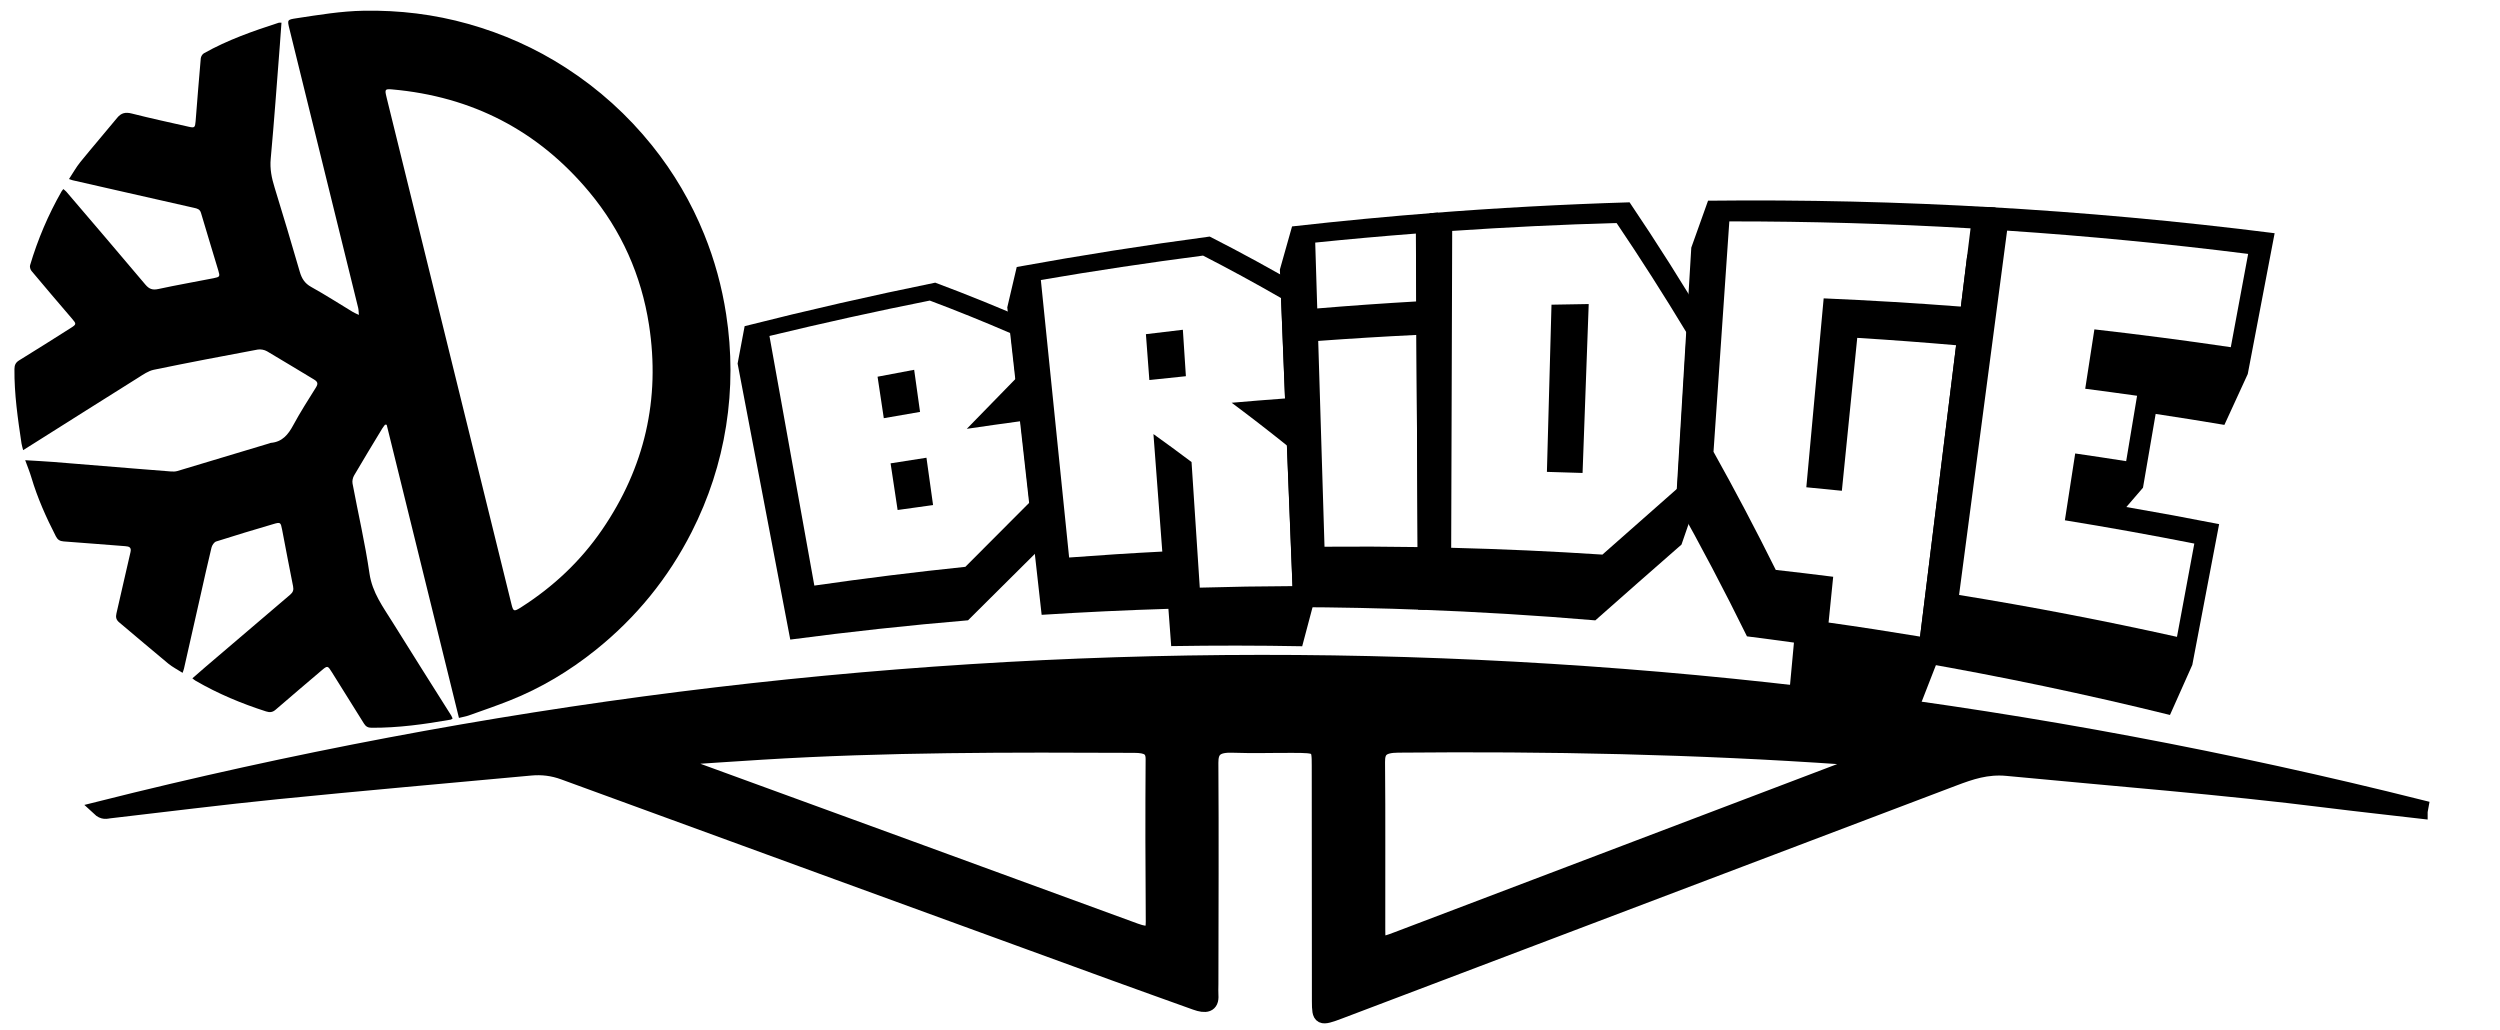 <?xml version="1.0" encoding="UTF-8" standalone="no"?>
<svg
   width="850.39"
   height="350.39"
   version="1.1"
   viewBox="0 0 850.39 350.39"
   id="svg22">
  <defs
     id="defs26" />
  <style
     type="text/css"
     id="style2">.st0{fill:#FF07B5;}</style>
  <g
     transform="translate(-6.34,-258.21)"
     id="g20">
    <path
       d="m 829.67,534.23 c -10.48,-1.22 -20.97,-2.35 -31.43,-3.66 -36.24,-4.56 -72.76,-7.36 -109.17,-10.87 -6.86,-0.66 -12.4,1.26 -18.11,3.42 -69.62,26.41 -139.24,52.82 -208.87,79.21 -6.65,2.52 -7.04,2.34 -7.05,-3.52 -0.04,-26.69 -0.03,-53.39 -0.05,-80.08 -0.01,-6.81 -0.03,-6.83 -8.96,-6.87 -6.77,-0.03 -13.56,0.2 -20.31,-0.05 -5.68,-0.21 -7.42,1.55 -7.39,5.86 0.17,25.1 0.04,50.21 0.01,75.31 0,1.27 -0.08,2.55 0.01,3.81 0.24,3.42 -1.88,3.8 -5.34,2.55 -9.3,-3.35 -18.62,-6.66 -27.89,-10.04 -62.35,-22.73 -124.69,-45.46 -187,-68.26 -3.7,-1.36 -7.37,-1.83 -11.32,-1.46 -28.71,2.66 -57.45,5.17 -86.12,8.04 -19.12,1.91 -38.15,4.34 -57.21,6.53 -0.93,0.11 -1.95,0.57 -3.48,-0.86 263.68,-66.32 526.76,-66.49 789.94,-0.52 -0.09,0.49 -0.17,0.97 -0.26,1.46 z M 639.53,517.6 c -0.13,-0.38 -0.26,-0.76 -0.39,-1.15 -1.78,-0.21 -3.56,-0.5 -5.35,-0.62 -50.52,-3.52 -101.14,-4.54 -151.84,-4.05 -5.54,0.05 -6.97,1.67 -6.93,5.67 0.18,18.9 0.04,37.81 0.08,56.71 0.01,5.72 0.24,5.81 6.64,3.38 44.74,-16.98 89.48,-33.98 134.21,-50.98 7.86,-2.98 15.72,-5.97 23.58,-8.96 z m -403.24,-1.5 c -0.11,0.36 -0.22,0.72 -0.33,1.09 1.02,0.47 2,1.01 3.07,1.4 51.18,18.69 102.38,37.34 153.52,56.1 4.73,1.73 6.01,0.9 5.98,-2.95 -0.14,-18.42 -0.18,-36.85 -0.05,-55.27 0.03,-3.65 -2,-4.6 -6.3,-4.62 -42.25,-0.19 -84.5,-0.28 -126.67,2.33 -9.73,0.59 -19.47,1.28 -29.22,1.92 z"
       id="path4"
       style="stroke:#000000;stroke-width:4.9;stroke-miterlimit:4;stroke-dasharray:none;stroke-opacity:1" />
    <path
       class="st0"
       d="m 68.44,487.08 c -1.72,-1.1 -3.42,-1.96 -4.86,-3.14 -5.62,-4.63 -11.14,-9.38 -16.72,-14.05 -1.02,-0.85 -1.21,-1.76 -0.91,-3.03 1.62,-6.93 3.14,-13.88 4.77,-20.8 0.4,-1.69 -0.45,-1.97 -1.8,-2.07 -6.98,-0.52 -13.95,-1.11 -20.93,-1.61 -1.29,-0.09 -2.05,-0.57 -2.65,-1.74 -3.31,-6.45 -6.25,-13.03 -8.32,-19.99 -0.56,-1.89 -1.32,-3.73 -2.11,-5.9 3.47,0.22 6.55,0.36 9.62,0.6 9.08,0.72 18.15,1.48 27.23,2.22 4.23,0.35 8.46,0.7 12.7,1.01 0.73,0.05 1.52,0.06 2.21,-0.15 10.45,-3.12 20.89,-6.27 31.33,-9.42 0.16,-0.05 0.32,-0.15 0.49,-0.16 3.88,-0.33 5.89,-2.83 7.61,-6.03 2.37,-4.39 5.07,-8.6 7.72,-12.84 0.82,-1.3 0.56,-1.95 -0.71,-2.71 -5.33,-3.16 -10.59,-6.45 -15.94,-9.57 -0.89,-0.52 -2.19,-0.76 -3.2,-0.58 -11.79,2.2 -23.58,4.44 -35.32,6.87 -1.87,0.39 -3.62,1.63 -5.3,2.69 -11.8,7.39 -23.57,14.84 -35.35,22.27 -1.16,0.73 -2.32,1.45 -3.79,2.38 -0.23,-0.92 -0.45,-1.6 -0.56,-2.29 -1.25,-8.39 -2.48,-16.79 -2.4,-25.31 0.01,-1.31 0.39,-2.2 1.6,-2.94 5.91,-3.63 11.77,-7.35 17.63,-11.06 1.88,-1.19 1.86,-1.37 0.39,-3.08 -4.63,-5.4 -9.24,-10.81 -13.81,-16.27 -0.4,-0.47 -0.66,-1.39 -0.49,-1.95 2.61,-8.78 6.17,-17.16 10.71,-25.11 0.14,-0.24 0.34,-0.45 0.61,-0.8 0.38,0.34 0.74,0.59 1.02,0.91 8.98,10.52 17.98,21.02 26.88,31.59 1.28,1.52 2.44,1.93 4.41,1.5 6.22,-1.35 12.51,-2.43 18.76,-3.67 2.18,-0.43 2.25,-0.58 1.64,-2.61 -1.96,-6.54 -3.97,-13.07 -5.9,-19.62 -0.37,-1.26 -1.29,-1.47 -2.31,-1.7 -7.78,-1.76 -15.56,-3.52 -23.33,-5.29 -5.99,-1.36 -11.97,-2.72 -17.96,-4.09 -0.32,-0.07 -0.63,-0.21 -1.29,-0.43 1.33,-2.02 2.43,-4.02 3.84,-5.76 4.12,-5.07 8.4,-10.02 12.55,-15.07 1.38,-1.68 2.84,-1.99 4.96,-1.45 6.45,1.64 12.96,3.04 19.45,4.51 1.89,0.43 2.09,0.23 2.26,-1.84 0.57,-7.15 1.12,-14.3 1.76,-21.44 0.05,-0.61 0.54,-1.42 1.06,-1.72 8.04,-4.53 16.7,-7.56 25.44,-10.39 0.2,-0.07 0.44,-0.02 0.95,-0.03 -0.19,2.62 -0.36,5.17 -0.56,7.71 -1.01,12.87 -1.92,25.75 -3.1,38.6 -0.32,3.45 0.32,6.54 1.32,9.76 2.96,9.54 5.78,19.12 8.58,28.71 0.66,2.25 1.68,3.91 3.86,5.11 4.81,2.67 9.45,5.66 14.16,8.51 0.52,0.32 1.1,0.54 2.07,1.01 -0.1,-1.05 -0.08,-1.75 -0.24,-2.4 -7.78,-31.61 -15.58,-63.22 -23.37,-94.84 -0.78,-3.16 -0.78,-3.19 2.38,-3.67 7.6,-1.15 15.18,-2.43 22.9,-2.56 12.07,-0.21 23.92,1.21 35.55,4.49 11.8,3.32 22.87,8.25 33.16,14.9 11.23,7.25 21.02,16.08 29.4,26.52 7.38,9.2 13.28,19.28 17.69,30.17 3.54,8.74 6.02,17.79 7.46,27.16 1.96,12.7 1.98,25.36 -0.02,38.03 -1.99,12.62 -5.92,24.63 -11.7,36.02 -7.99,15.74 -18.9,29.12 -32.66,40.15 -8.91,7.15 -18.63,12.98 -29.27,17.2 -4.58,1.82 -9.25,3.41 -13.89,5.07 -0.96,0.34 -1.98,0.5 -3.35,0.84 -8.21,-33.32 -16.39,-66.52 -24.58,-99.72 -0.19,-0.01 -0.37,-0.02 -0.56,-0.03 -0.32,0.44 -0.67,0.86 -0.96,1.32 -3.21,5.31 -6.43,10.6 -9.56,15.95 -0.45,0.77 -0.7,1.87 -0.54,2.73 1.91,10.21 4.28,20.35 5.77,30.63 0.95,6.51 4.62,11.38 7.86,16.59 6.6,10.63 13.31,21.18 19.97,31.76 0.17,0.28 0.28,0.6 0.45,0.95 -0.25,0.17 -0.42,0.37 -0.61,0.4 -8.94,1.57 -17.9,2.83 -27.01,2.77 -1.16,-0.01 -1.91,-0.41 -2.52,-1.4 -3.62,-5.85 -7.3,-11.67 -10.94,-17.51 -1.41,-2.26 -1.49,-2.3 -3.54,-0.55 -5.2,4.43 -10.42,8.84 -15.58,13.31 -1.04,0.9 -1.96,1.01 -3.27,0.59 -8.34,-2.67 -16.36,-6.03 -23.94,-10.42 -0.33,-0.19 -0.62,-0.45 -1.12,-0.83 1.57,-1.37 3.01,-2.64 4.47,-3.89 9.6,-8.2 19.19,-16.4 28.81,-24.57 0.96,-0.81 1.23,-1.61 0.98,-2.84 -1.29,-6.41 -2.49,-12.84 -3.73,-19.27 -0.49,-2.53 -0.56,-2.62 -3,-1.9 -6.49,1.92 -12.99,3.85 -19.44,5.92 -0.7,0.22 -1.4,1.3 -1.59,2.11 -1.33,5.46 -2.53,10.96 -3.77,16.44 -1.86,8.23 -3.71,16.46 -5.58,24.68 -0.09,0.42 -0.27,0.82 -0.48,1.45 z M 159,377.25 c 7.1,28.82 14.2,57.63 21.31,86.45 0.62,2.5 0.83,2.59 3.03,1.25 0.15,-0.09 0.29,-0.19 0.43,-0.28 10.86,-6.95 20.08,-15.62 27.38,-26.27 14.48,-21.13 19.86,-44.43 15.95,-69.7 -2.61,-16.84 -9.36,-32.02 -20.29,-45.15 -17.47,-20.98 -39.95,-32.52 -67.12,-34.93 -2.34,-0.21 -2.5,0.02 -1.94,2.35 0.07,0.28 0.14,0.56 0.2,0.84 7.01,28.48 14.03,56.96 21.05,85.44 z"
       id="path6" />
    <path
       d="m 357.15,367.63 c 0.73,6.91 1.46,13.83 2.19,20.74 -0.56,2.25 -1.11,4.5 -1.66,6.74 0.78,-0.11 1.56,-0.21 2.34,-0.32 1.27,12 2.54,24 3.8,36 -1.01,4.47 -2,8.92 -2.98,13.35 -8.57,8.5 -16.97,16.86 -25.22,25.07 -20.18,1.7 -40.34,3.89 -60.47,6.56 -5.97,-31.29 -11.94,-62.58 -17.91,-93.88 0.78,-4.22 1.58,-8.47 2.39,-12.73 21.5,-5.45 43.12,-10.38 64.83,-14.8 11.01,4.11 21.91,8.53 32.69,13.27 z m -0.59,61.48 c -1.03,-9.21 -2.06,-18.41 -3.08,-27.62 -6.1,0.82 -12.19,1.69 -18.28,2.59 5.49,-5.64 11.04,-11.33 16.66,-17.08 -0.57,-5.14 -1.15,-10.28 -1.72,-15.42 -9.1,-3.94 -18.28,-7.65 -27.53,-11.13 -18.25,3.64 -36.43,7.66 -54.54,12.04 5.09,28.3 10.18,56.61 15.27,84.91 17.1,-2.47 34.22,-4.6 51.37,-6.38 7.16,-7.19 14.45,-14.5 21.85,-21.91 z M 319.3,398.32 c -4.11,0.69 -8.22,1.41 -12.33,2.14 -0.71,-4.7 -1.42,-9.4 -2.12,-14.11 4.15,-0.8 8.3,-1.59 12.45,-2.35 0.67,4.77 1.33,9.54 2,14.32 z m 4.43,31.69 c -4.02,0.54 -8.04,1.1 -12.06,1.68 -0.8,-5.29 -1.59,-10.58 -2.39,-15.87 4.06,-0.66 8.13,-1.3 12.2,-1.91 0.75,5.37 1.5,10.74 2.25,16.1 z"
       id="path8"
       style="stroke:none;stroke-opacity:1" />
    <path
       d="m 449.36,355.9 c 0.5,14.57 1,29.15 1.49,43.72 l -2.49,4.98 c 0.91,0.73 1.82,1.47 2.73,2.21 0.65,19.03 1.3,38.05 1.95,57.08 -1.26,4.73 -2.51,9.45 -3.75,14.15 -14.84,-0.28 -29.7,-0.29 -44.56,-0.05 -0.32,-4.23 -0.63,-8.45 -0.95,-12.68 -14.37,0.44 -28.75,1.12 -43.12,2.04 -3.9,-34.86 -7.79,-69.73 -11.69,-104.59 1.06,-4.56 2.13,-9.14 3.22,-13.73 21.8,-3.97 43.68,-7.42 65.64,-10.35 10.65,5.42 21.16,11.17 31.53,17.22 z m -7.26,3.7 c -8.75,-5.04 -17.6,-9.86 -26.54,-14.45 -18.44,2.4 -36.84,5.16 -55.17,8.3 3.21,31.47 6.42,62.93 9.62,94.4 10.56,-0.8 21.12,-1.48 31.69,-2.02 -1,-13.32 -2.01,-26.64 -3.01,-39.97 4.35,3.11 8.67,6.28 12.96,9.51 0.93,14.24 1.87,28.49 2.8,42.73 10.52,-0.3 21.03,-0.48 31.55,-0.52 -0.63,-15.94 -1.27,-31.89 -1.9,-47.83 -6.2,-4.98 -12.47,-9.83 -18.8,-14.54 6.05,-0.53 12.11,-1.01 18.16,-1.46 -0.46,-11.38 -0.91,-22.77 -1.36,-34.15 z m -32.37,26.58 c -4.15,0.41 -8.29,0.85 -12.43,1.3 -0.39,-5.2 -0.78,-10.4 -1.17,-15.6 4.19,-0.52 8.38,-1.02 12.57,-1.5 0.34,5.27 0.68,10.54 1.03,15.8 z"
       id="path10" />
    <path
       d="m 495.48,451.01 c -1.44,4.9 -2.86,9.79 -4.26,14.66 -14.97,-0.58 -29.96,-0.89 -44.96,-0.94 -1.52,-38.28 -3.04,-76.55 -4.56,-114.83 1.37,-4.87 2.75,-9.76 4.14,-14.67 16.5,-1.86 33.03,-3.43 49.59,-4.71 0.03,40.16 0.04,80.33 0.05,120.49 z m -7.39,-90.26 c -0.04,-7.7 -0.09,-15.39 -0.13,-23.09 -11.43,0.88 -22.84,1.9 -34.24,3.07 0.23,7.47 0.46,14.93 0.69,22.4 11.21,-0.94 22.44,-1.73 33.68,-2.38 z m 0.48,83.55 c -0.14,-24.05 -0.28,-48.11 -0.41,-72.16 -11.15,0.54 -22.29,1.22 -33.42,2.04 0.71,23.33 1.43,46.67 2.14,70 10.57,-0.09 21.13,-0.05 31.69,0.12 z"
       id="path12" />
    <path
       d="m 583.7,427.82 c -1.81,5.23 -3.61,10.44 -5.39,15.63 -9.97,8.71 -19.74,17.3 -29.31,25.78 -20.06,-1.7 -40.17,-2.92 -60.31,-3.66 -0.23,-39.9 -0.46,-79.81 -0.68,-119.71 1.53,-5.02 3.07,-10.06 4.64,-15.12 22.62,-1.79 45.29,-3.02 68,-3.71 9.26,13.72 18.22,27.87 26.87,42.44 -1.28,19.45 -2.55,38.9 -3.82,58.35 z m -6.83,-3.42 c 1.06,-17.67 2.13,-35.33 3.19,-53 -7.71,-12.77 -15.65,-25.22 -23.83,-37.33 -18.67,0.52 -37.31,1.42 -55.92,2.69 -0.11,35.93 -0.22,71.85 -0.34,107.78 17.16,0.43 34.31,1.2 51.44,2.32 8.35,-7.4 16.83,-14.89 25.46,-22.46 z m -32.21,-5.31 c -4.04,-0.14 -8.09,-0.26 -12.13,-0.37 0.52,-18.96 1.04,-37.91 1.56,-56.87 4.22,-0.09 8.44,-0.17 12.66,-0.22 -0.69,19.15 -1.39,38.3 -2.09,57.46 z"
       id="path14" />
    <path
       d="m 665.24,483.46 c -2.13,5.44 -4.25,10.87 -6.34,16.28 -14.55,-2.76 -29.14,-5.27 -43.77,-7.51 0.48,-5.15 0.95,-10.29 1.43,-15.44 -5.32,-0.74 -10.65,-1.45 -15.98,-2.12 -7.72,-15.7 -15.76,-30.99 -24.13,-45.86 1.73,-28.79 3.46,-57.58 5.19,-86.37 1.88,-5.3 3.78,-10.62 5.7,-15.96 32.57,-0.37 65.19,0.4 97.8,2.3 -6.63,51.56 -13.26,103.12 -19.9,154.68 z m 6.49,-107.82 c -11.21,-0.97 -22.42,-1.81 -33.64,-2.5 -1.74,17.34 -3.49,34.68 -5.23,52.01 -4.03,-0.41 -8.06,-0.81 -12.09,-1.19 1.97,-21.42 3.94,-42.84 5.9,-64.26 15.56,0.67 31.12,1.6 46.68,2.8 1.1,-8.87 2.19,-17.75 3.29,-26.62 -27.36,-1.59 -54.72,-2.38 -82.06,-2.36 -1.79,26.13 -3.58,52.25 -5.38,78.37 7.31,13.08 14.37,26.47 21.18,40.18 6.52,0.73 13.03,1.51 19.53,2.33 -0.52,5.19 -1.04,10.38 -1.57,15.57 10.39,1.46 20.77,3.06 31.12,4.78 4.1,-33.03 8.18,-66.07 12.27,-99.11 z"
       id="path16" />
    <path
       d="m 752.07,484.37 c -2.55,5.69 -5.09,11.38 -7.6,17.04 -28.49,-7.03 -57.19,-13.06 -86.07,-18.08 5.69,-46 11.37,-92 17.06,-137.99 2.26,-5.56 4.55,-11.14 6.85,-16.73 32.61,1.84 65.22,4.81 97.76,8.93 -3.05,15.96 -6.09,31.93 -9.14,47.89 -2.67,5.78 -5.32,11.55 -7.95,17.31 -7.79,-1.31 -15.58,-2.56 -23.38,-3.73 -1.44,8.37 -2.87,16.73 -4.31,25.1 -1.89,2.19 -3.78,4.38 -5.66,6.57 10.54,1.81 21.06,3.75 31.56,5.82 -3.03,15.95 -6.07,31.91 -9.12,47.87 z m -5.22,-9.53 c 1.97,-10.58 3.93,-21.15 5.9,-31.73 -14.64,-2.89 -29.32,-5.53 -44.03,-7.92 1.17,-7.58 2.34,-15.15 3.51,-22.73 5.78,0.84 11.56,1.71 17.34,2.62 1.24,-7.42 2.47,-14.84 3.71,-22.25 -5.88,-0.83 -11.76,-1.62 -17.64,-2.38 1.04,-6.73 2.08,-13.47 3.12,-20.2 15.49,1.76 30.95,3.78 46.4,6.06 1.97,-10.58 3.93,-21.15 5.9,-31.73 -27.29,-3.45 -54.63,-6.09 -81.99,-7.92 -5.45,41.31 -10.89,82.62 -16.34,123.93 24.82,4.02 49.53,8.77 74.12,14.25 z"
       id="path18" />
  </g>
</svg>
